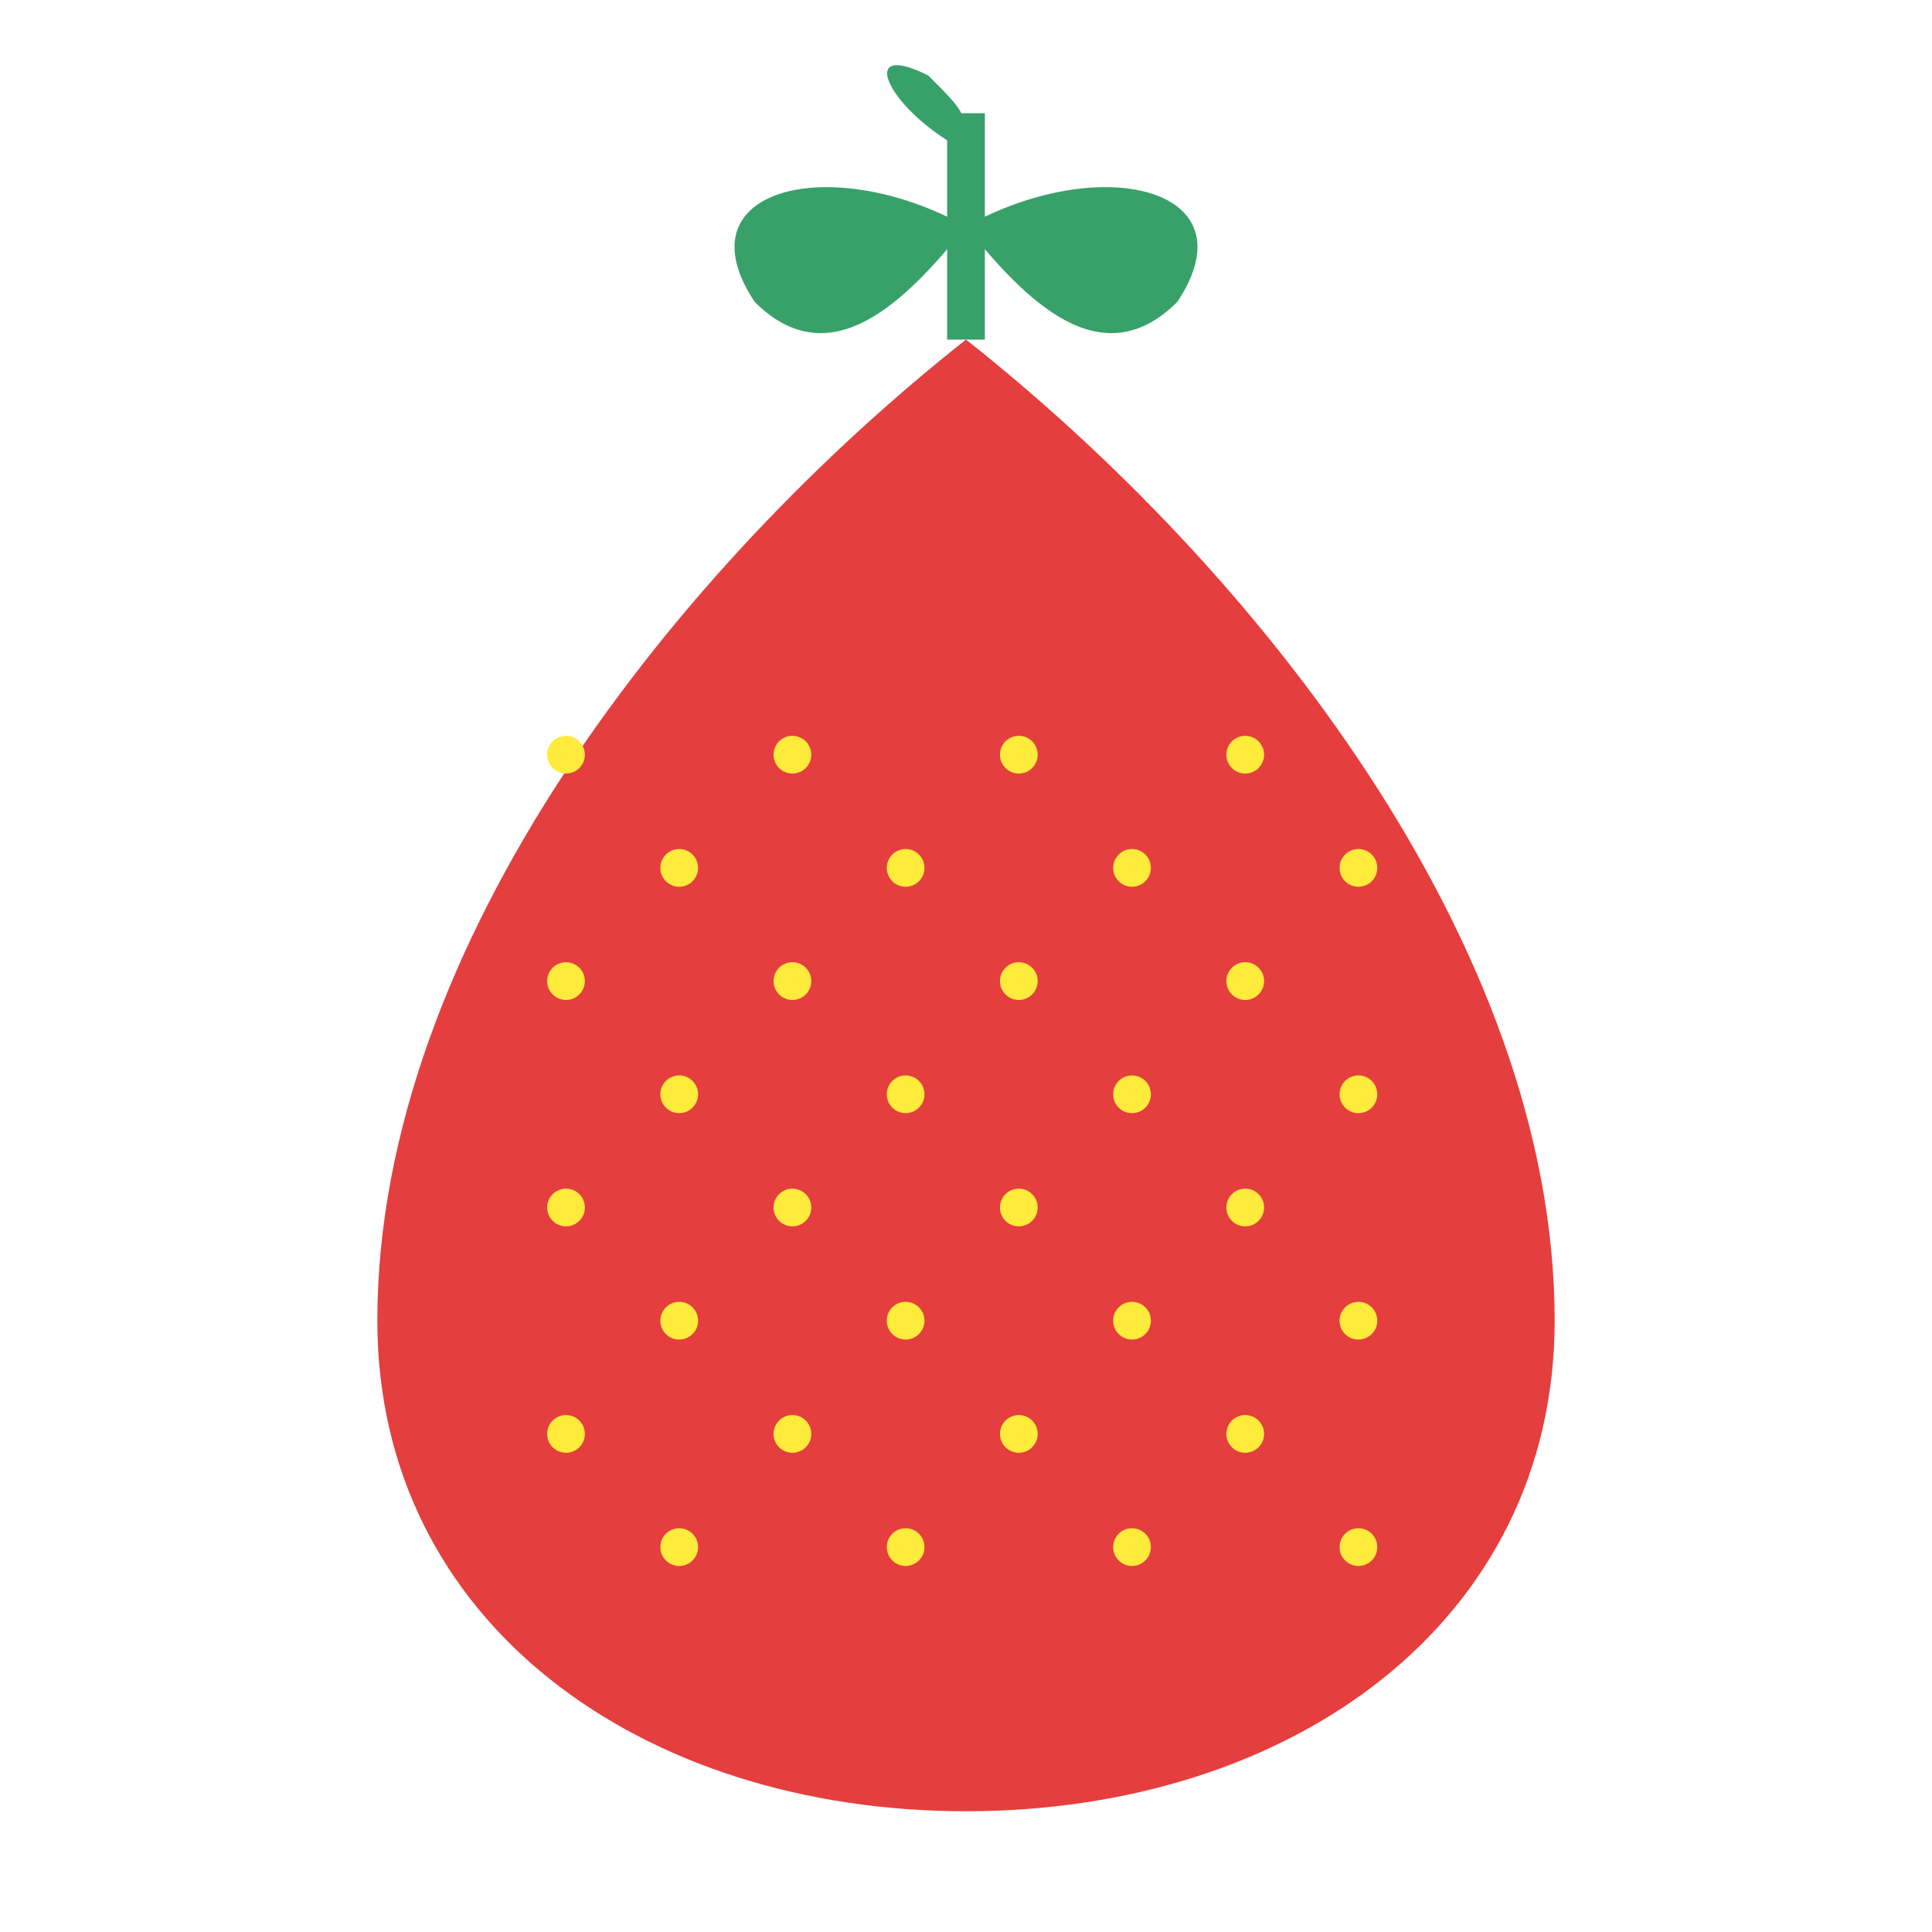 <svg xmlns="http://www.w3.org/2000/svg" viewBox="0 0 512 512" width="512" height="512">
  <!-- Strawberry body -->
  <path d="M256 90 C 180 150, 100 250, 100 350 C 100 430, 170 480, 256 480 C 342 480, 412 430, 412 350 C 412 250, 332 150, 256 90" fill="#e53e3e" />
  
  <!-- Strawberry texture (seeds) -->
  <g fill="#ffeb3b">
    <circle cx="150" cy="200" r="5" />
    <circle cx="180" cy="230" r="5" />
    <circle cx="210" cy="200" r="5" />
    <circle cx="240" cy="230" r="5" />
    <circle cx="270" cy="200" r="5" />
    <circle cx="300" cy="230" r="5" />
    <circle cx="330" cy="200" r="5" />
    <circle cx="360" cy="230" r="5" />
    
    <circle cx="150" cy="260" r="5" />
    <circle cx="180" cy="290" r="5" />
    <circle cx="210" cy="260" r="5" />
    <circle cx="240" cy="290" r="5" />
    <circle cx="270" cy="260" r="5" />
    <circle cx="300" cy="290" r="5" />
    <circle cx="330" cy="260" r="5" />
    <circle cx="360" cy="290" r="5" />
    
    <circle cx="150" cy="320" r="5" />
    <circle cx="180" cy="350" r="5" />
    <circle cx="210" cy="320" r="5" />
    <circle cx="240" cy="350" r="5" />
    <circle cx="270" cy="320" r="5" />
    <circle cx="300" cy="350" r="5" />
    <circle cx="330" cy="320" r="5" />
    <circle cx="360" cy="350" r="5" />
    
    <circle cx="150" cy="380" r="5" />
    <circle cx="180" cy="410" r="5" />
    <circle cx="210" cy="380" r="5" />
    <circle cx="240" cy="410" r="5" />
    <circle cx="270" cy="380" r="5" />
    <circle cx="300" cy="410" r="5" />
    <circle cx="330" cy="380" r="5" />
    <circle cx="360" cy="410" r="5" />
  </g>
  
  <!-- Strawberry stem and leaves -->
  <path d="M256 90 C 256 70, 256 50, 256 30" stroke="#38a169" stroke-width="10" fill="none" />
  
  <!-- Left leaf -->
  <path d="M256 60 C 220 40, 180 50, 200 80 C 220 100, 240 80, 256 60" fill="#38a169" />
  
  <!-- Right leaf -->
  <path d="M256 60 C 292 40, 332 50, 312 80 C 292 100, 272 80, 256 60" fill="#38a169" />
  
  <!-- Small leaf on stem -->
  <path d="M256 40 C 236 30, 226 10, 246 20 C 256 30, 256 30, 256 40" fill="#38a169" />
</svg>